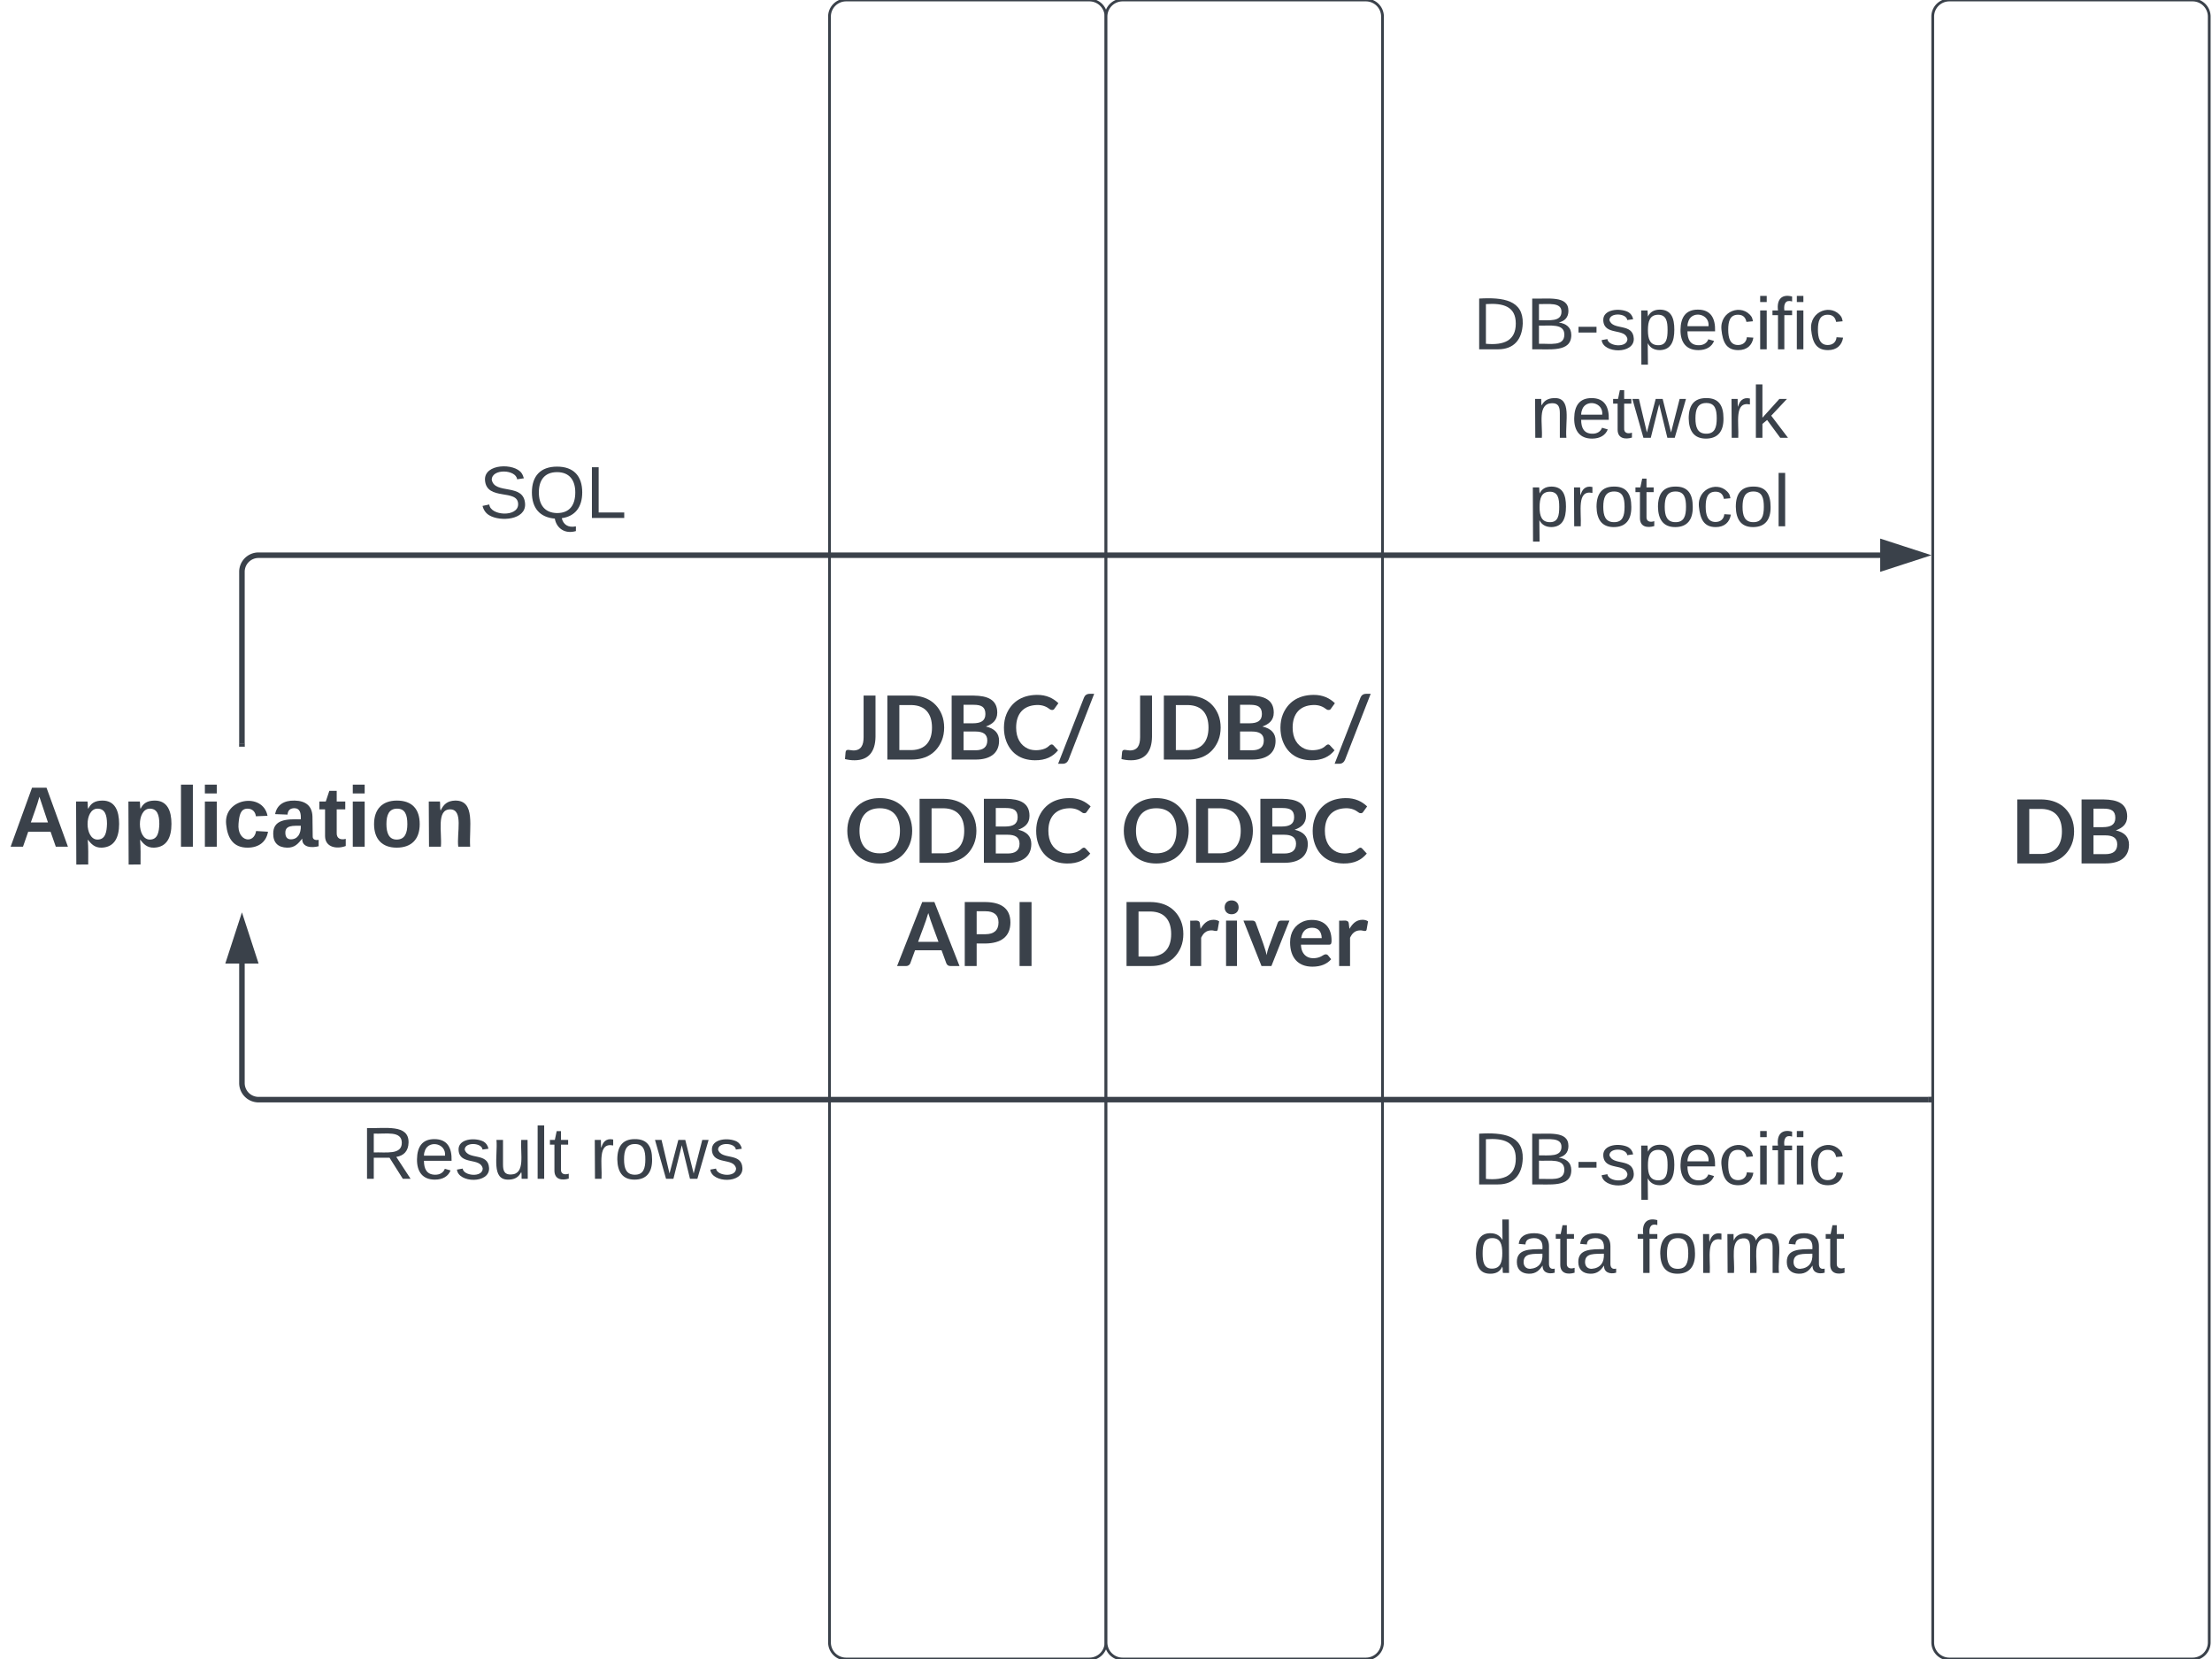 <svg xmlns="http://www.w3.org/2000/svg" xmlns:xlink="http://www.w3.org/1999/xlink" xmlns:lucid="lucid" width="800" height="600"><g transform="translate(0 0)" lucid:page-tab-id="ZiyXn.o.IQd~"><path d="M0 0h800v600H0z" fill="#fff"/><path d="M300 6a6 6 0 0 1 6-6h88a6 6 0 0 1 6 6v588a6 6 0 0 1-6 6h-88a6 6 0 0 1-6-6z" stroke="#3a414a" fill="#fff"/><use xlink:href="#a" transform="matrix(1,0,0,1,305,5) translate(-0.01 269.707)"/><use xlink:href="#b" transform="matrix(1,0,0,1,305,5) translate(0.371 307.04)"/><use xlink:href="#c" transform="matrix(1,0,0,1,305,5) translate(19.349 344.373)"/><path d="M400 6a6 6 0 0 1 6-6h88a6 6 0 0 1 6 6v588a6 6 0 0 1-6 6h-88a6 6 0 0 1-6-6z" stroke="#3a414a" fill="#fff"/><use xlink:href="#a" transform="matrix(1,0,0,1,405,5) translate(-0.01 269.707)"/><use xlink:href="#b" transform="matrix(1,0,0,1,405,5) translate(0.371 307.04)"/><use xlink:href="#d" transform="matrix(1,0,0,1,405,5) translate(0.091 344.373)"/><path d="M699 6a6 6 0 0 1 6-6h88a6 6 0 0 1 6 6v588a6 6 0 0 1-6 6h-88a6 6 0 0 1-6-6z" stroke="#3a414a" fill="#fff"/><use xlink:href="#e" transform="matrix(1,0,0,1,704,5) translate(23.238 307.269)"/><path d="M0 276a6 6 0 0 1 6-6h163a6 6 0 0 1 6 6v48a6 6 0 0 1-6 6H6a6 6 0 0 1-6-6z" stroke="#000" stroke-opacity="0" stroke-width="2" fill="#fff" fill-opacity="0"/><use xlink:href="#f" transform="matrix(1,0,0,1,5,275) translate(-1.932 31.222)"/><path d="M87.5 269.04V206.8a6 6 0 0 1 6-6h586.52" stroke="#3a414a" stroke-width="2" fill="none"/><path d="M88.5 270.04h-2V269h2z" stroke="#3a414a" stroke-width=".05" fill="#3a414a"/><path d="M695.3 200.8L681 205.44v-9.28z" stroke="#3a414a" stroke-width="2" fill="#3a414a"/><path d="M697.55 397.7H93.5a6 6 0 0 1-6-6v-43.23" stroke="#3a414a" stroke-width="2" fill="none"/><path d="M698.55 398.7h-1.03v-2h1.03z" stroke="#3a414a" stroke-width=".05" fill="#3a414a"/><path d="M87.5 333.2l4.64 14.27h-9.28z" stroke="#3a414a" stroke-width="2" fill="#3a414a"/><path d="M150 162a6 6 0 0 1 6-6h88a6 6 0 0 1 6 6v38a6 6 0 0 1-6 6h-88a6 6 0 0 1-6-6z" stroke="#000" stroke-opacity="0" stroke-width="2" fill="#fff" fill-opacity="0"/><use xlink:href="#g" transform="matrix(1,0,0,1,155,161) translate(18.333 26.333)"/><path d="M550 106a6 6 0 0 1 6-6h88a6 6 0 0 1 6 6v94a6 6 0 0 1-6 6h-88a6 6 0 0 1-6-6z" stroke="#000" stroke-opacity="0" stroke-width="2" fill="#fff" fill-opacity="0"/><use xlink:href="#h" transform="matrix(1,0,0,1,555,105) translate(-22.259 21.333)"/><use xlink:href="#i" transform="matrix(1,0,0,1,555,105) translate(-1.593 53.333)"/><use xlink:href="#j" transform="matrix(1,0,0,1,555,105) translate(-2.333 85.333)"/><path d="M525.5 406a6 6 0 0 1 6-6h137a6 6 0 0 1 6 6v63a6 6 0 0 1-6 6h-137a6 6 0 0 1-6-6z" stroke="#000" stroke-opacity="0" stroke-width="2" fill="#fff" fill-opacity="0"/><g><use xlink:href="#h" transform="matrix(1,0,0,1,530.5,405) translate(2.241 23.365)"/><use xlink:href="#k" transform="matrix(1,0,0,1,530.5,405) translate(2.167 55.365)"/><use xlink:href="#l" transform="matrix(1,0,0,1,530.5,405) translate(61.426 55.365)"/></g><path d="M125 406a6 6 0 0 1 6-6h138a6 6 0 0 1 6 6v13a6 6 0 0 1-6 6H131a6 6 0 0 1-6-6z" stroke="#000" stroke-opacity="0" stroke-width="2" fill="#fff" fill-opacity="0"/><g><use xlink:href="#m" transform="matrix(1,0,0,1,130,405) translate(0.519 21.333)"/><use xlink:href="#n" transform="matrix(1,0,0,1,130,405) translate(83.333 21.333)"/></g><defs><path fill="#3a414a" d="M225-206c179 0 234-119 234-302v-938h269v932C723-187 579 16 253 16 172 16 108 6 38-11l14-160c12-81 103-35 173-35" id="o"/><path fill="#3a414a" d="M1377-1015c71 172 71 412 0 584C1271-174 1052 0 698 0H146v-1446h552c353 6 574 175 679 431zM698-214c307-9 457-198 457-509s-150-500-457-509H417v1018h281" id="p"/><path fill="#3a414a" d="M1177-1061c0 181-116 262-257 314 199 45 298 152 298 322C1218-130 997 0 692 0H146v-1446h499c307 3 532 89 532 385zM952-431c0-152-108-202-265-203H415v424h273c163-1 264-65 264-221zm-43-598c0-163-94-209-264-209H415v418h215c168-1 279-50 279-209" id="q"/><path fill="#3a414a" d="M1284-209C1170-69 1008 19 759 16c-347-4-553-182-649-442-66-178-66-423 6-596 108-261 330-435 688-440 220-3 375 79 488 188l-90 125c-16 32-68 39-102 12-71-55-162-101-298-96-304 11-465 201-465 510 0 241 101 401 267 477 125 58 330 39 424-24 42-17 97-111 150-54" id="r"/><path fill="#3a414a" d="M218 3c-22 53-63 92-132 92H-18l584-1494c20-51 60-86 126-87h105" id="s"/><g id="a"><use transform="matrix(0.016,0,0,0.016,0,0)" xlink:href="#o"/><use transform="matrix(0.016,0,0,0.016,13.596,0)" xlink:href="#p"/><use transform="matrix(0.016,0,0,0.016,36.851,0)" xlink:href="#q"/><use transform="matrix(0.016,0,0,0.016,57.12,0)" xlink:href="#r"/><use transform="matrix(0.016,0,0,0.016,77.98,0)" xlink:href="#s"/></g><path fill="#3a414a" d="M1480-1018c71 176 71 414 0 590-106 261-323 444-679 444S225-168 120-428c-71-176-71-414 0-590 106-261 324-444 681-444 355 0 573 184 679 444zM801-214c307 0 456-198 456-509s-149-510-456-510c-308 0-459 198-459 510s152 509 459 509" id="t"/><g id="b"><use transform="matrix(0.016,0,0,0.016,0,0)" xlink:href="#t"/><use transform="matrix(0.016,0,0,0.016,24.873,0)" xlink:href="#p"/><use transform="matrix(0.016,0,0,0.016,48.129,0)" xlink:href="#q"/><use transform="matrix(0.016,0,0,0.016,68.398,0)" xlink:href="#r"/></g><path fill="#3a414a" d="M1417 0h-208c-47 1-77-28-90-61l-108-295H412L304-61c-11 30-46 61-89 61H6l568-1446h275zM481-546h461c-77-218-163-424-231-651-66 230-154 432-230 651" id="u"/><path fill="#3a414a" d="M1187-985c0 329-222 471-561 476H424V0H155v-1446h471c337 4 561 134 561 461zm-269 0c0-176-112-253-292-253H424v519h202c184-1 292-85 292-266" id="v"/><path fill="#3a414a" d="M449 0H179v-1446h270V0" id="w"/><g id="c"><use transform="matrix(0.016,0,0,0.016,0,0)" xlink:href="#u"/><use transform="matrix(0.016,0,0,0.016,22.089,0)" xlink:href="#v"/><use transform="matrix(0.016,0,0,0.016,41.533,0)" xlink:href="#w"/></g><path fill="#3a414a" d="M604-806c-122 5-180 74-225 167V0H132v-1026c83 11 206-35 218 62l15 124c63-106 147-205 295-205 51 0 93 12 126 35l-32 185c-4 23-15 33-40 33-33 0-65-16-110-14" id="x"/><path fill="#3a414a" d="M395-1026V0H148v-1026h247zm-123-457c96 0 160 62 160 158 0 94-65 155-160 155-93 0-156-62-156-155 0-95 61-158 156-158" id="y"/><path fill="#3a414a" d="M646 0H422L14-1026h205c36-1 62 20 71 46 75 215 159 421 226 642 9 30 15 61 21 92 13-66 27-126 50-186l203-548c9-25 34-46 68-46h195" id="z"/><path fill="#3a414a" d="M991-153C899-47 760 15 568 15 237 15 63-197 63-535c0-237 116-392 287-467 61-27 129-40 206-40 287 0 444 174 444 465 0 54-3 95-57 95H309c4 226 158 349 385 292 52-13 93-39 132-62 32-19 73-16 93 9zM778-631c-4-143-73-234-217-234-154 0-226 95-247 234h464" id="A"/><g id="d"><use transform="matrix(0.016,0,0,0.016,0,0)" xlink:href="#p"/><use transform="matrix(0.016,0,0,0.016,23.256,0)" xlink:href="#x"/><use transform="matrix(0.016,0,0,0.016,35.964,0)" xlink:href="#y"/><use transform="matrix(0.016,0,0,0.016,44.396,0)" xlink:href="#z"/><use transform="matrix(0.016,0,0,0.016,60.48,0)" xlink:href="#A"/><use transform="matrix(0.016,0,0,0.016,77.109,0)" xlink:href="#x"/></g><g id="e"><use transform="matrix(0.016,0,0,0.016,0,0)" xlink:href="#p"/><use transform="matrix(0.016,0,0,0.016,23.256,0)" xlink:href="#q"/></g><path fill="#3a414a" d="M199 0l-22-63H83L61 0H9l90-248h61L250 0h-51zm-33-102l-36-108c-10 38-24 72-36 108h72" id="B"/><path fill="#3a414a" d="M135-194c53 0 70 44 70 98 0 56-19 98-73 100-31 1-45-17-59-34 3 33 2 69 2 105H25l-1-265h48c2 10 0 23 3 31 11-24 29-35 60-35zM114-30c33 0 39-31 40-66 0-38-9-64-40-64-56 0-55 130 0 130" id="C"/><path fill="#3a414a" d="M25 0v-261h50V0H25" id="D"/><path fill="#3a414a" d="M25-224v-37h50v37H25zM25 0v-190h50V0H25" id="E"/><path fill="#3a414a" d="M190-63c-7 42-38 67-86 67-59 0-84-38-90-98-12-110 154-137 174-36l-49 2c-2-19-15-32-35-32-30 0-35 28-38 64-6 74 65 87 74 30" id="F"/><path fill="#3a414a" d="M133-34C117-15 103 5 69 4 32 3 11-16 11-54c-1-60 55-63 116-61 1-26-3-47-28-47-18 1-26 9-28 27l-52-2c7-38 36-58 82-57s74 22 75 68l1 82c-1 14 12 18 25 15v27c-30 8-71 5-69-32zm-48 3c29 0 43-24 42-57-32 0-66-3-65 30 0 17 8 27 23 27" id="G"/><path fill="#3a414a" d="M115-3C79 11 28 4 28-45v-112H4v-33h27l15-45h31v45h36v33H77v99c-1 23 16 31 38 25v30" id="H"/><path fill="#3a414a" d="M110-194c64 0 96 36 96 99 0 64-35 99-97 99-61 0-95-36-95-99 0-62 34-99 96-99zm-1 164c35 0 45-28 45-65 0-40-10-65-43-65-34 0-45 26-45 65 0 36 10 65 43 65" id="I"/><path fill="#3a414a" d="M135-194c87-1 58 113 63 194h-50c-7-57 23-157-34-157-59 0-34 97-39 157H25l-1-190h47c2 12-1 28 3 38 12-26 28-41 61-42" id="J"/><g id="f"><use transform="matrix(0.086,0,0,0.086,0,0)" xlink:href="#B"/><use transform="matrix(0.086,0,0,0.086,22.383,0)" xlink:href="#C"/><use transform="matrix(0.086,0,0,0.086,41.309,0)" xlink:href="#C"/><use transform="matrix(0.086,0,0,0.086,60.235,0)" xlink:href="#D"/><use transform="matrix(0.086,0,0,0.086,68.877,0)" xlink:href="#E"/><use transform="matrix(0.086,0,0,0.086,77.519,0)" xlink:href="#F"/><use transform="matrix(0.086,0,0,0.086,94.802,0)" xlink:href="#G"/><use transform="matrix(0.086,0,0,0.086,112.086,0)" xlink:href="#H"/><use transform="matrix(0.086,0,0,0.086,122.37,0)" xlink:href="#E"/><use transform="matrix(0.086,0,0,0.086,131.012,0)" xlink:href="#I"/><use transform="matrix(0.086,0,0,0.086,149.938,0)" xlink:href="#J"/></g><path fill="#3a414a" d="M185-189c-5-48-123-54-124 2 14 75 158 14 163 119 3 78-121 87-175 55-17-10-28-26-33-46l33-7c5 56 141 63 141-1 0-78-155-14-162-118-5-82 145-84 179-34 5 7 8 16 11 25" id="K"/><path fill="#3a414a" d="M140-251c81 0 123 46 123 126C263-53 228-8 163 1c7 30 30 48 69 40v23c-55 16-95-15-103-61C56-3 17-48 17-125c0-80 42-126 123-126zm0 227c63 0 89-41 89-101s-29-99-89-99c-61 0-89 39-89 99S79-25 140-24" id="L"/><path fill="#3a414a" d="M30 0v-248h33v221h125V0H30" id="M"/><g id="g"><use transform="matrix(0.074,0,0,0.074,0,0)" xlink:href="#K"/><use transform="matrix(0.074,0,0,0.074,17.778,0)" xlink:href="#L"/><use transform="matrix(0.074,0,0,0.074,38.519,0)" xlink:href="#M"/></g><path fill="#3a414a" d="M30-248c118-7 216 8 213 122C240-48 200 0 122 0H30v-248zM63-27c89 8 146-16 146-99s-60-101-146-95v194" id="N"/><path fill="#3a414a" d="M160-131c35 5 61 23 61 61C221 17 115-2 30 0v-248c76 3 177-17 177 60 0 33-19 50-47 57zm-97-11c50-1 110 9 110-42 0-47-63-36-110-37v79zm0 115c55-2 124 14 124-45 0-56-70-42-124-44v89" id="O"/><path fill="#3a414a" d="M16-82v-28h88v28H16" id="P"/><path fill="#3a414a" d="M135-143c-3-34-86-38-87 0 15 53 115 12 119 90S17 21 10-45l28-5c4 36 97 45 98 0-10-56-113-15-118-90-4-57 82-63 122-42 12 7 21 19 24 35" id="Q"/><path fill="#3a414a" d="M115-194c55 1 70 41 70 98S169 2 115 4C84 4 66-9 55-30l1 105H24l-1-265h31l2 30c10-21 28-34 59-34zm-8 174c40 0 45-34 45-75s-6-73-45-74c-42 0-51 32-51 76 0 43 10 73 51 73" id="R"/><path fill="#3a414a" d="M100-194c63 0 86 42 84 106H49c0 40 14 67 53 68 26 1 43-12 49-29l28 8c-11 28-37 45-77 45C44 4 14-33 15-96c1-61 26-98 85-98zm52 81c6-60-76-77-97-28-3 7-6 17-6 28h103" id="S"/><path fill="#3a414a" d="M96-169c-40 0-48 33-48 73s9 75 48 75c24 0 41-14 43-38l32 2c-6 37-31 61-74 61-59 0-76-41-82-99-10-93 101-131 147-64 4 7 5 14 7 22l-32 3c-4-21-16-35-41-35" id="T"/><path fill="#3a414a" d="M24-231v-30h32v30H24zM24 0v-190h32V0H24" id="U"/><path fill="#3a414a" d="M101-234c-31-9-42 10-38 44h38v23H63V0H32v-167H5v-23h27c-7-52 17-82 69-68v24" id="V"/><g id="h"><use transform="matrix(0.074,0,0,0.074,0,0)" xlink:href="#N"/><use transform="matrix(0.074,0,0,0.074,19.185,0)" xlink:href="#O"/><use transform="matrix(0.074,0,0,0.074,36.963,0)" xlink:href="#P"/><use transform="matrix(0.074,0,0,0.074,45.778,0)" xlink:href="#Q"/><use transform="matrix(0.074,0,0,0.074,59.111,0)" xlink:href="#R"/><use transform="matrix(0.074,0,0,0.074,73.926,0)" xlink:href="#S"/><use transform="matrix(0.074,0,0,0.074,88.741,0)" xlink:href="#T"/><use transform="matrix(0.074,0,0,0.074,102.074,0)" xlink:href="#U"/><use transform="matrix(0.074,0,0,0.074,107.926,0)" xlink:href="#V"/><use transform="matrix(0.074,0,0,0.074,115.333,0)" xlink:href="#U"/><use transform="matrix(0.074,0,0,0.074,121.185,0)" xlink:href="#T"/></g><path fill="#3a414a" d="M117-194c89-4 53 116 60 194h-32v-121c0-31-8-49-39-48C34-167 62-67 57 0H25l-1-190h30c1 10-1 24 2 32 11-22 29-35 61-36" id="W"/><path fill="#3a414a" d="M59-47c-2 24 18 29 38 22v24C64 9 27 4 27-40v-127H5v-23h24l9-43h21v43h35v23H59v120" id="X"/><path fill="#3a414a" d="M206 0h-36l-40-164L89 0H53L-1-190h32L70-26l43-164h34l41 164 42-164h31" id="Y"/><path fill="#3a414a" d="M100-194c62-1 85 37 85 99 1 63-27 99-86 99S16-35 15-95c0-66 28-99 85-99zM99-20c44 1 53-31 53-75 0-43-8-75-51-75s-53 32-53 75 10 74 51 75" id="Z"/><path fill="#3a414a" d="M114-163C36-179 61-72 57 0H25l-1-190h30c1 12-1 29 2 39 6-27 23-49 58-41v29" id="aa"/><path fill="#3a414a" d="M143 0L79-87 56-68V0H24v-261h32v163l83-92h37l-77 82L181 0h-38" id="ab"/><g id="i"><use transform="matrix(0.074,0,0,0.074,0,0)" xlink:href="#W"/><use transform="matrix(0.074,0,0,0.074,14.815,0)" xlink:href="#S"/><use transform="matrix(0.074,0,0,0.074,29.63,0)" xlink:href="#X"/><use transform="matrix(0.074,0,0,0.074,37.037,0)" xlink:href="#Y"/><use transform="matrix(0.074,0,0,0.074,56.222,0)" xlink:href="#Z"/><use transform="matrix(0.074,0,0,0.074,71.037,0)" xlink:href="#aa"/><use transform="matrix(0.074,0,0,0.074,79.852,0)" xlink:href="#ab"/></g><path fill="#3a414a" d="M24 0v-261h32V0H24" id="ac"/><g id="j"><use transform="matrix(0.074,0,0,0.074,0,0)" xlink:href="#R"/><use transform="matrix(0.074,0,0,0.074,14.815,0)" xlink:href="#aa"/><use transform="matrix(0.074,0,0,0.074,23.63,0)" xlink:href="#Z"/><use transform="matrix(0.074,0,0,0.074,38.444,0)" xlink:href="#X"/><use transform="matrix(0.074,0,0,0.074,45.852,0)" xlink:href="#Z"/><use transform="matrix(0.074,0,0,0.074,60.667,0)" xlink:href="#T"/><use transform="matrix(0.074,0,0,0.074,74,0)" xlink:href="#Z"/><use transform="matrix(0.074,0,0,0.074,88.815,0)" xlink:href="#ac"/></g><path fill="#3a414a" d="M85-194c31 0 48 13 60 33l-1-100h32l1 261h-30c-2-10 0-23-3-31C134-8 116 4 85 4 32 4 16-35 15-94c0-66 23-100 70-100zm9 24c-40 0-46 34-46 75 0 40 6 74 45 74 42 0 51-32 51-76 0-42-9-74-50-73" id="ad"/><path fill="#3a414a" d="M141-36C126-15 110 5 73 4 37 3 15-17 15-53c-1-64 63-63 125-63 3-35-9-54-41-54-24 1-41 7-42 31l-33-3c5-37 33-52 76-52 45 0 72 20 72 64v82c-1 20 7 32 28 27v20c-31 9-61-2-59-35zM48-53c0 20 12 33 32 33 41-3 63-29 60-74-43 2-92-5-92 41" id="ae"/><g id="k"><use transform="matrix(0.074,0,0,0.074,0,0)" xlink:href="#ad"/><use transform="matrix(0.074,0,0,0.074,14.815,0)" xlink:href="#ae"/><use transform="matrix(0.074,0,0,0.074,29.63,0)" xlink:href="#X"/><use transform="matrix(0.074,0,0,0.074,37.037,0)" xlink:href="#ae"/></g><path fill="#3a414a" d="M210-169c-67 3-38 105-44 169h-31v-121c0-29-5-50-35-48C34-165 62-65 56 0H25l-1-190h30c1 10-1 24 2 32 10-44 99-50 107 0 11-21 27-35 58-36 85-2 47 119 55 194h-31v-121c0-29-5-49-35-48" id="af"/><g id="l"><use transform="matrix(0.074,0,0,0.074,0,0)" xlink:href="#V"/><use transform="matrix(0.074,0,0,0.074,7.407,0)" xlink:href="#Z"/><use transform="matrix(0.074,0,0,0.074,22.222,0)" xlink:href="#aa"/><use transform="matrix(0.074,0,0,0.074,31.037,0)" xlink:href="#af"/><use transform="matrix(0.074,0,0,0.074,53.185,0)" xlink:href="#ae"/><use transform="matrix(0.074,0,0,0.074,68,0)" xlink:href="#X"/></g><path fill="#3a414a" d="M233-177c-1 41-23 64-60 70L243 0h-38l-65-103H63V0H30v-248c88 3 205-21 203 71zM63-129c60-2 137 13 137-47 0-61-80-42-137-45v92" id="ag"/><path fill="#3a414a" d="M84 4C-5 8 30-112 23-190h32v120c0 31 7 50 39 49 72-2 45-101 50-169h31l1 190h-30c-1-10 1-25-2-33-11 22-28 36-60 37" id="ah"/><g id="m"><use transform="matrix(0.074,0,0,0.074,0,0)" xlink:href="#ag"/><use transform="matrix(0.074,0,0,0.074,19.185,0)" xlink:href="#S"/><use transform="matrix(0.074,0,0,0.074,34,0)" xlink:href="#Q"/><use transform="matrix(0.074,0,0,0.074,47.333,0)" xlink:href="#ah"/><use transform="matrix(0.074,0,0,0.074,62.148,0)" xlink:href="#ac"/><use transform="matrix(0.074,0,0,0.074,68,0)" xlink:href="#X"/></g><g id="n"><use transform="matrix(0.074,0,0,0.074,0,0)" xlink:href="#aa"/><use transform="matrix(0.074,0,0,0.074,8.815,0)" xlink:href="#Z"/><use transform="matrix(0.074,0,0,0.074,23.63,0)" xlink:href="#Y"/><use transform="matrix(0.074,0,0,0.074,42.815,0)" xlink:href="#Q"/></g></defs></g></svg>